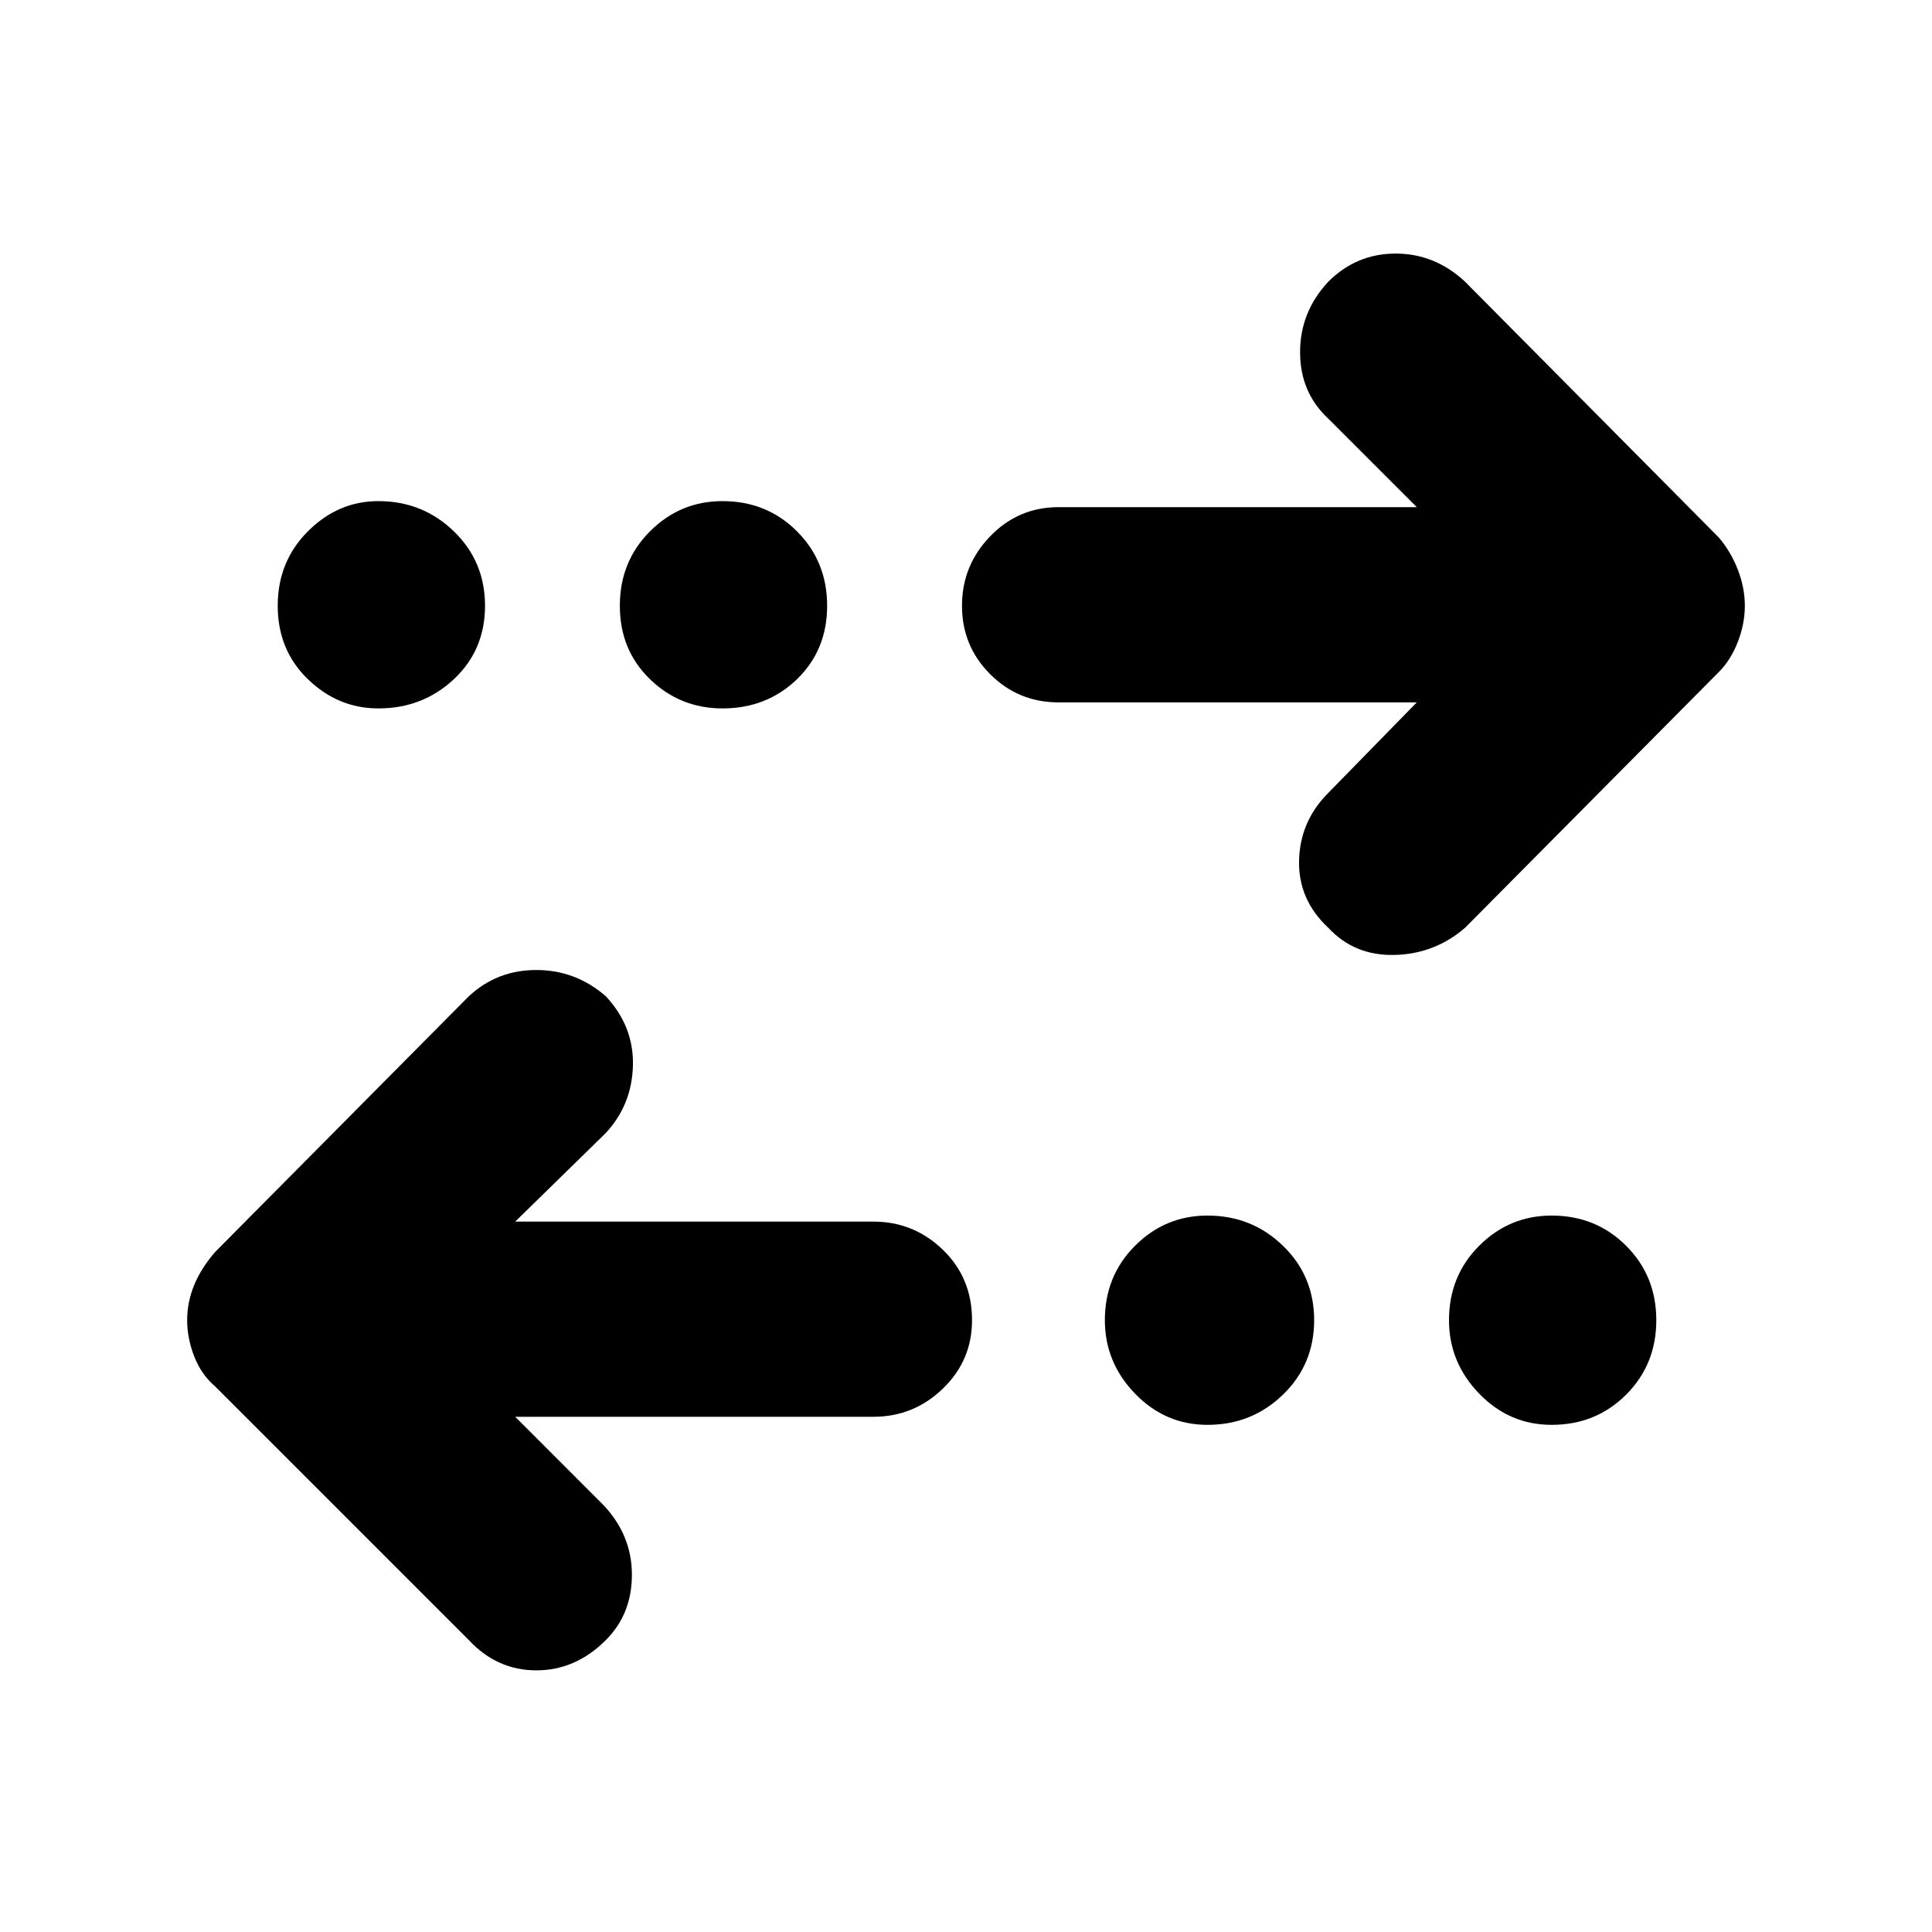 <svg xmlns="http://www.w3.org/2000/svg" height="40" width="40"><path d="M14.958 14.667Q14.083 14.667 13.458 14.063Q12.833 13.458 12.833 12.542Q12.833 11.625 13.458 11Q14.083 10.375 14.958 10.375Q15.875 10.375 16.5 11Q17.125 11.625 17.125 12.542Q17.125 13.458 16.5 14.063Q15.875 14.667 14.958 14.667ZM7.833 14.667Q7 14.667 6.375 14.063Q5.75 13.458 5.75 12.542Q5.75 11.625 6.375 11Q7 10.375 7.833 10.375Q8.75 10.375 9.396 11Q10.042 11.625 10.042 12.542Q10.042 13.458 9.396 14.063Q8.75 14.667 7.833 14.667ZM25 29.5Q24.125 29.5 23.5 28.854Q22.875 28.208 22.875 27.333Q22.875 26.417 23.5 25.792Q24.125 25.167 25 25.167Q25.917 25.167 26.562 25.792Q27.208 26.417 27.208 27.333Q27.208 28.25 26.562 28.875Q25.917 29.5 25 29.5ZM27.5 19.208Q26.875 18.625 26.896 17.812Q26.917 17 27.5 16.417L29.333 14.542H21.917Q21.083 14.542 20.5 13.958Q19.917 13.375 19.917 12.542Q19.917 11.708 20.5 11.104Q21.083 10.5 21.917 10.5H29.333L27.5 8.667Q26.917 8.125 26.917 7.292Q26.917 6.458 27.5 5.833Q28.083 5.25 28.896 5.25Q29.708 5.25 30.333 5.833L35.583 11.125Q35.833 11.417 35.979 11.792Q36.125 12.167 36.125 12.542Q36.125 12.917 35.979 13.292Q35.833 13.667 35.583 13.917L30.333 19.208Q29.708 19.75 28.875 19.771Q28.042 19.792 27.5 19.208ZM9.708 33.958 4.458 28.708Q4.167 28.458 4.021 28.083Q3.875 27.708 3.875 27.333Q3.875 26.958 4.021 26.604Q4.167 26.25 4.458 25.917L9.708 20.625Q10.292 20.083 11.104 20.083Q11.917 20.083 12.542 20.625Q13.125 21.25 13.104 22.062Q13.083 22.875 12.542 23.458L10.667 25.292H18.083Q18.917 25.292 19.521 25.875Q20.125 26.458 20.125 27.333Q20.125 28.167 19.521 28.75Q18.917 29.333 18.083 29.333H10.667L12.5 31.167Q13.083 31.792 13.083 32.604Q13.083 33.417 12.542 33.958Q11.917 34.583 11.104 34.583Q10.292 34.583 9.708 33.958ZM32.125 29.5Q31.25 29.5 30.625 28.854Q30 28.208 30 27.333Q30 26.417 30.625 25.792Q31.25 25.167 32.125 25.167Q33.042 25.167 33.667 25.792Q34.292 26.417 34.292 27.333Q34.292 28.25 33.667 28.875Q33.042 29.5 32.125 29.5Z"/></svg>
